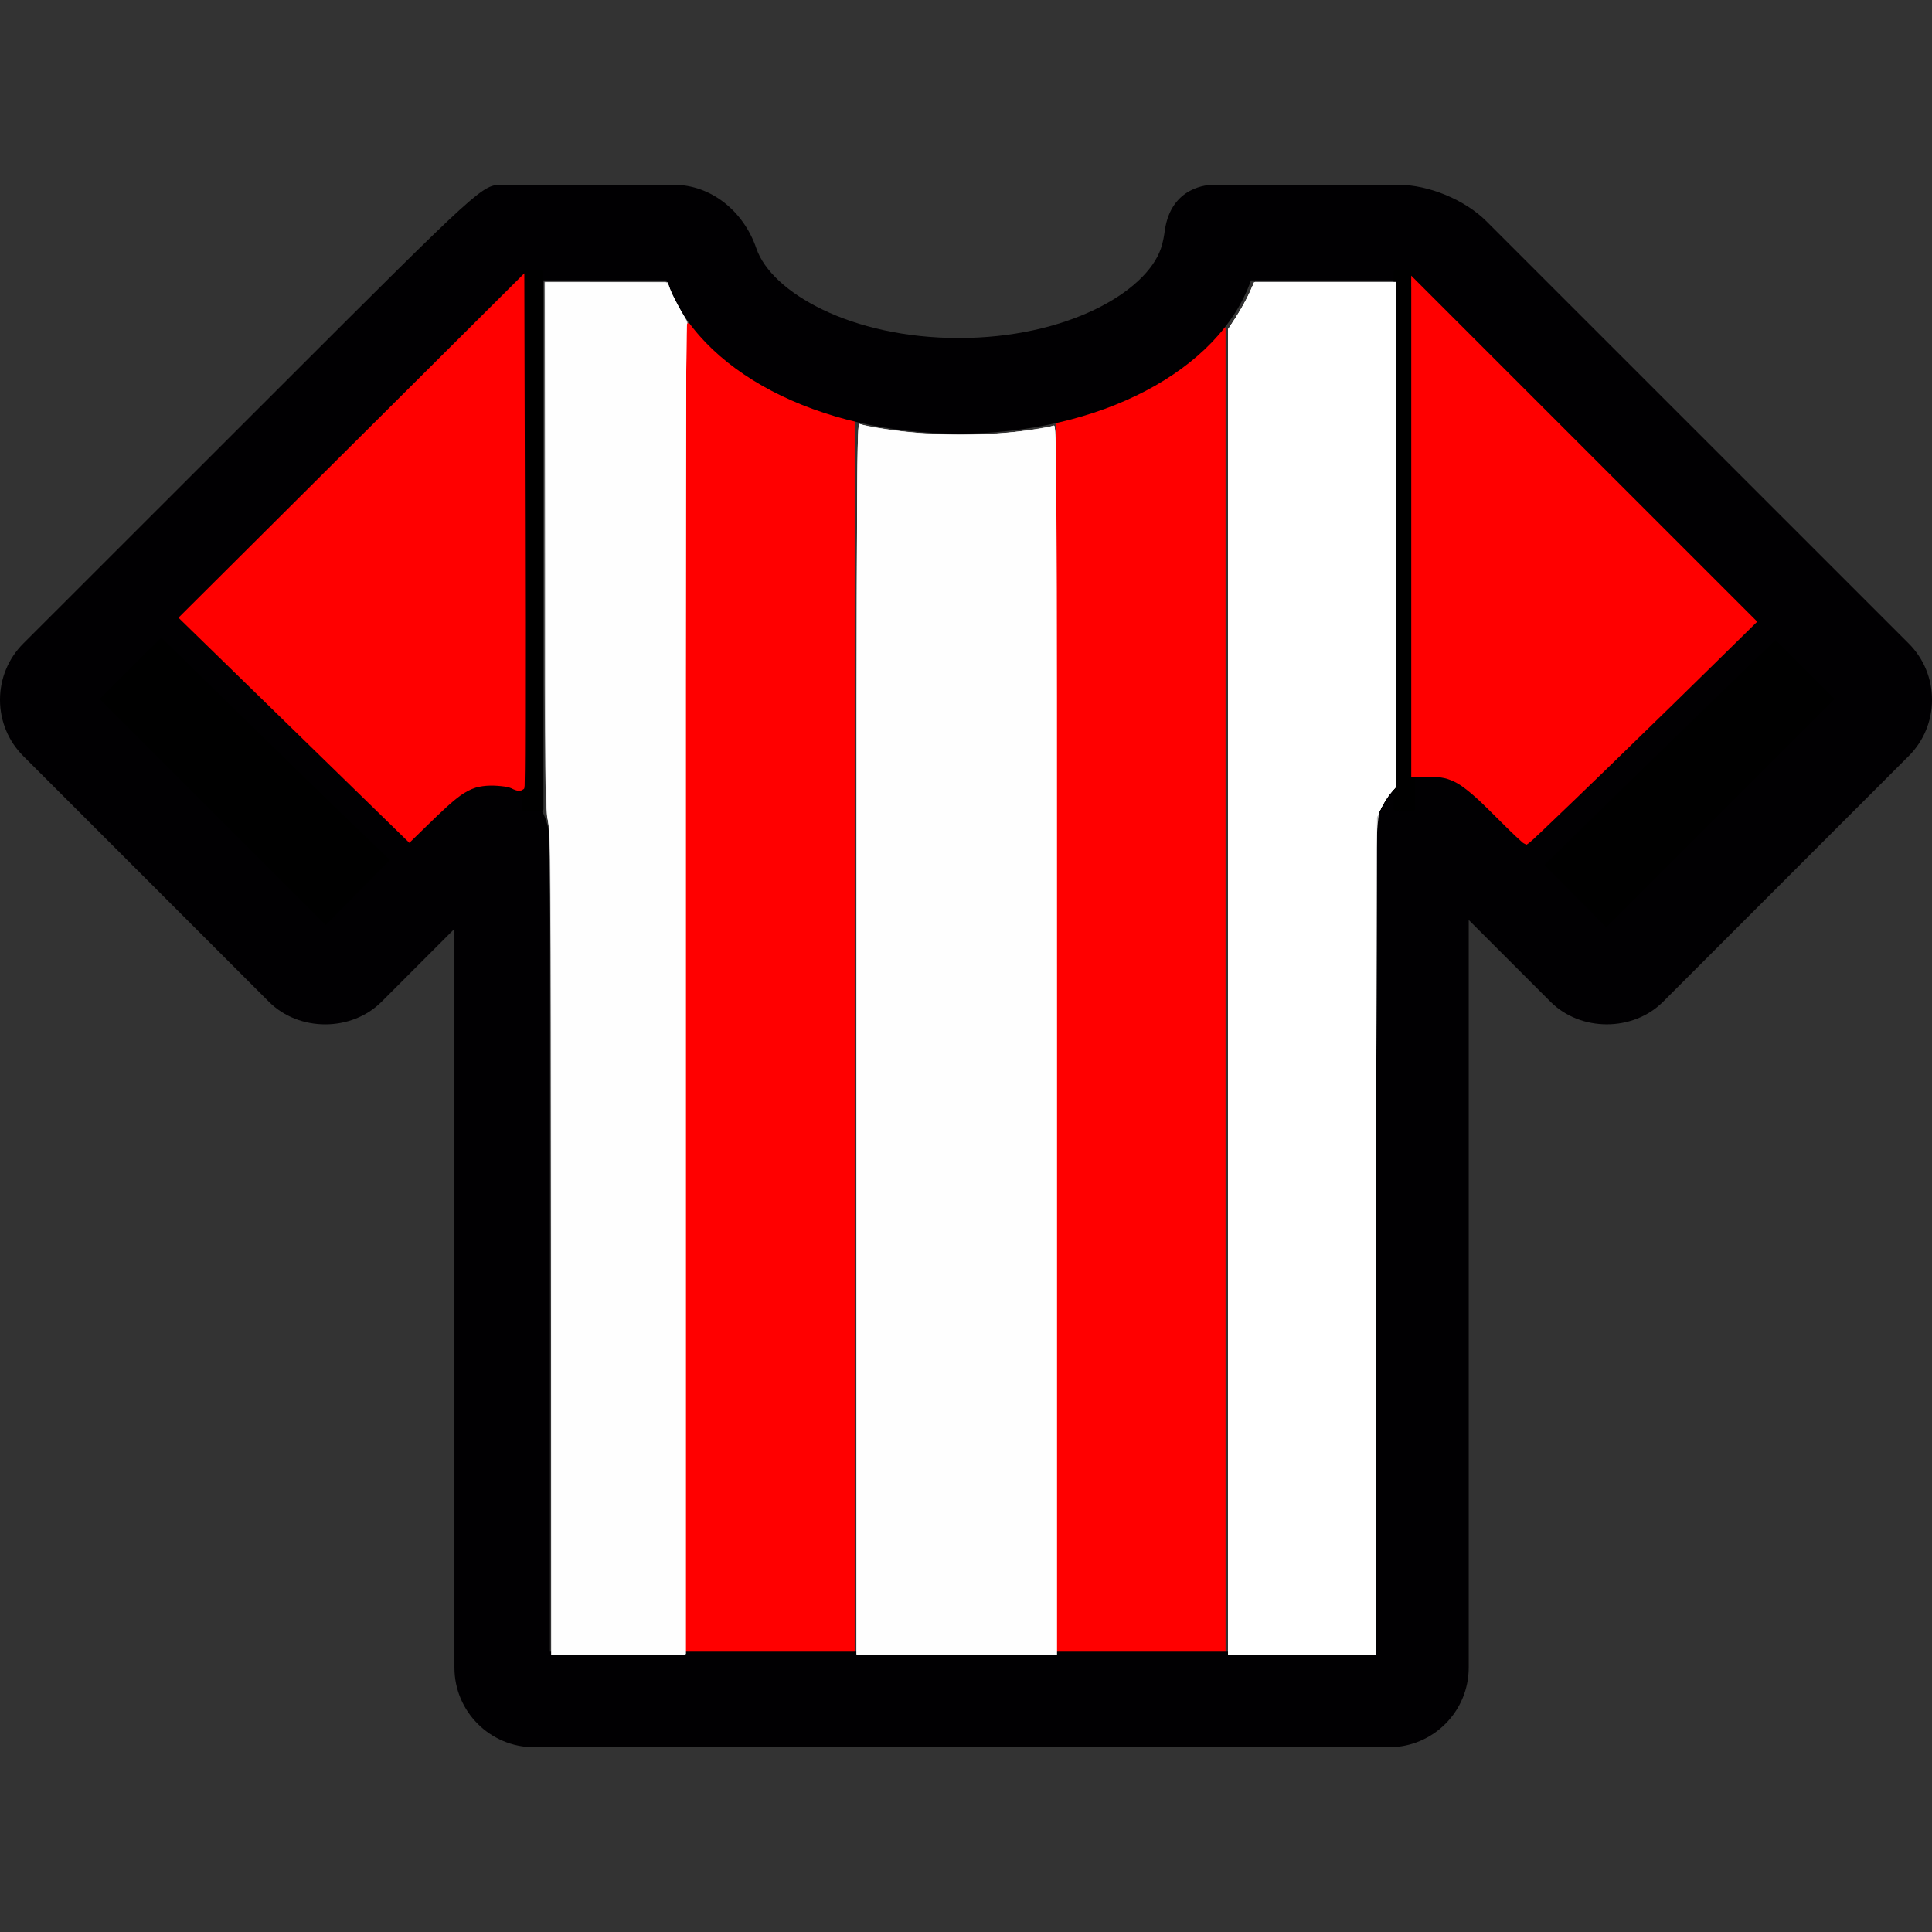 <?xml version="1.0" encoding="UTF-8" standalone="no"?>
<!-- Uploaded to: SVG Repo, www.svgrepo.com, Generator: SVG Repo Mixer Tools -->

<svg
   height="800px"
   width="800px"
   version="1.1"
   id="Capa_1"
   viewBox="0 0 60.674 60.674"
   xml:space="preserve"
   sodipodi:docname="BRE.svg"
   inkscape:version="1.2.2 (b0a8486541, 2022-12-01)"
   xmlns:inkscape="http://www.inkscape.org/namespaces/inkscape"
   xmlns:sodipodi="http://sodipodi.sourceforge.net/DTD/sodipodi-0.dtd"
   xmlns="http://www.w3.org/2000/svg"
   xmlns:svg="http://www.w3.org/2000/svg"><rect x="0" y="0" width="60.674" height="60.674" fill="#333333" stroke="none"/><defs
   id="defs2" /><sodipodi:namedview
   id="namedview2"
   pagecolor="#ffffff"
   bordercolor="#000000"
   borderopacity="0.25"
   inkscape:showpageshadow="2"
   inkscape:pageopacity="0.0"
   inkscape:pagecheckerboard="true"
   inkscape:deskcolor="#d1d1d1"
   inkscape:zoom="1.4265879"
   inkscape:cx="450.02483"
   inkscape:cy="521.17362"
   inkscape:window-width="1854"
   inkscape:window-height="1011"
   inkscape:window-x="1746"
   inkscape:window-y="32"
   inkscape:window-maximized="1"
   inkscape:current-layer="Capa_1"
   showgrid="false" />
<rect
   style="fill:#ff0000;stroke-width:0.078"
   id="rect1"
   width="5.338"
   height="42.93"
   x="21.503"
   y="10.15"
   ry="0.079" /><rect
   style="fill:#ff0000;stroke-width:0.077"
   id="rect1-1"
   width="5.338"
   height="42.78"
   x="33.15"
   y="10.24"
   ry="0.078" /><g
   id="g2">
	<g
   id="g1">
		<path
   style="fill:#010002;"
   d="M46.682,6.95c-0.675-0.675-1.813-1.147-2.768-1.147h-5.818c-0.134,0-1.318,0.04-1.516,1.438    c-0.02,0.14-0.05,0.351-0.121,0.56c-0.473,1.384-2.979,2.815-6.353,2.815s-5.88-1.432-6.353-2.815    c-0.408-1.194-1.446-1.997-2.584-1.997h-5.397c-0.627,0-0.627,0-6.953,6.322l-8.086,8.082C0.261,20.68,0.001,21.308,0,21.975    c0,0.669,0.259,1.297,0.732,1.77l7.714,7.716c0.944,0.945,2.59,0.945,3.536,0l2.289-2.29v23.2c0,1.379,1.122,2.5,2.5,2.5h26.854    c1.378,0,2.5-1.121,2.5-2.5V28.892l2.568,2.568c0.944,0.945,2.591,0.945,3.535,0l7.714-7.716c0.472-0.472,0.732-1.1,0.732-1.768    s-0.26-1.296-0.732-1.767L46.682,6.95z M10.214,28.985l-7.007-7.008c0.571-0.571,1.199-1.199,1.857-1.857l7.103,6.912    L10.214,28.985z M44.924,24.252c-0.894,0-1.799,0.692-1.799,2.018v25.601H17.271V26.548c0-1.325-0.905-2.017-1.799-2.017    c-0.367,0-0.919,0.115-1.469,0.664l-1.128,1.129l-7.103-6.911C9.87,15.316,14.91,10.28,16.39,8.805h4.536    c0.993,2.835,4.76,4.813,9.18,4.813s8.188-1.978,9.18-4.813h4.628c0.162,0.002,0.531,0.155,0.647,0.268l10.473,10.472    l-7.103,6.911l-1.538-1.54C45.844,24.367,45.291,24.252,44.924,24.252z M50.46,28.985l-1.823-1.823l7.104-6.912l1.727,1.727    L50.46,28.985z"
   id="path1" />
	</g>
</g>
<rect
   style="fill:#000000;stroke-width:0.076"
   id="rect2"
   width="0.677"
   height="16.992"
   x="16.39"
   y="8.496"
   ry="0.075" /><rect
   style="fill:#000000;stroke-width:0.076"
   id="rect2-9"
   width="0.677"
   height="16.992"
   x="43.765"
   y="8.479"
   ry="0.075" /><path
   id="path3"
   style="fill:#ff0000;stroke-width:0.075"
   d="M 16.208,8.84 C 12.674,12.359 9.139,15.879 5.605,19.399 c 2.417,2.357 4.834,4.714 7.251,7.071 0.394,-0.379 0.778,-0.767 1.181,-1.137 0.27,-0.24 0.554,-0.489 0.907,-0.598 0.293,-0.083 0.605,-0.073 0.905,-0.033 0.097,0.012 0.191,0.039 0.277,0.087 0.094,0.042 0.217,0.078 0.304,0.001 0.051,-0.016 0.036,-0.075 0.046,-0.116 0.015,-0.667 0.011,-1.335 0.014,-2.002 0.007,-4.163 -0.011,-8.325 -0.02,-12.488 -0.001,-0.534 -0.003,-1.067 -0.004,-1.601 -0.086,0.086 -0.172,0.171 -0.258,0.257 z" /><path
   id="path4"
   style="fill:#ff0000;stroke-width:0.075"
   d="m 44.32,9.023 c 0,5.125 0,10.251 0,15.376 0.276,0.004 0.553,-0.008 0.829,0.008 0.286,0.017 0.558,0.134 0.787,0.302 0.393,0.284 0.73,0.636 1.074,0.976 0.265,0.262 0.526,0.529 0.806,0.775 0.037,0.03 0.083,0.046 0.123,0.069 0.163,-0.104 0.291,-0.25 0.435,-0.378 1.381,-1.314 2.745,-2.645 4.11,-3.976 0.903,-0.882 1.802,-1.767 2.702,-2.652 -3.623,-3.622 -7.245,-7.244 -10.867,-10.866 0,0.122 0,0.244 0,0.366 z" /><path
   style="fill:#000000;stroke-width:0.991"
   d="M 88.957,335.301 43.111,289.448 54.873,277.717 66.634,265.986 112.623,310.719 c 25.294,24.603 46.102,45.059 46.241,45.457 0.138,0.398 -5.219,6.181 -11.905,12.851 l -12.157,12.127 z"
   id="path5"
   transform="scale(0.076)" /><path
   id="path6"
   style="fill:#000000;stroke-width:0.075"
   d="m 55.653,20.201 c -2.039,1.971 -4.073,3.947 -6.097,5.933 -0.351,0.343 -0.701,0.687 -1.052,1.03 0.647,0.653 1.295,1.307 1.942,1.96 2.39,-2.39 4.781,-4.78 7.171,-7.17 -0.619,-0.619 -1.238,-1.238 -1.857,-1.857 -0.036,0.035 -0.071,0.069 -0.107,0.104 z" /><path
   id="path7"
   style="fill:#000000;stroke-width:0.075"
   d="m 4.96,20.128 c -0.61,0.608 -1.22,1.216 -1.829,1.824 2.365,2.366 4.73,4.732 7.096,7.099 0.673,-0.681 1.347,-1.362 2.02,-2.043 -0.749,-0.713 -1.495,-1.429 -2.235,-2.151 -1.653,-1.607 -3.298,-3.223 -4.946,-4.835 -0.035,0.035 -0.071,0.071 -0.106,0.106 z" /><path
   style="fill:#ffffff;fill-opacity:0.762;stroke-width:0.991"
   d="m 228.005,513.631 c 0,-148.477 -0.187,-170.419 -1.487,-174.102 -1.287,-3.649 -1.487,-18.906 -1.487,-113.631 V 116.481 l 25.031,0.004 25.031,0.004 4.213,8.249 4.213,8.249 v 275.265 275.265 h -27.757 -27.757 z"
   id="path7627"
   transform="scale(0.076)" /><path
   style="fill:#ffffff;fill-opacity:0.762;stroke-width:0.991"
   d="m 353.903,429.138 c 0,-225.932 0.167,-254.317 1.49,-253.809 12.817,4.918 63.311,5.557 79.055,1 1.649,-0.477 1.735,12.055 1.735,253.344 v 253.846 h -41.14 -41.14 z"
   id="path7629"
   transform="scale(0.076)" /><path
   style="fill:#ffffff;fill-opacity:0.762;stroke-width:0.991"
   d="M 507.559,409.844 V 136.169 l 3.043,-4.423 c 1.674,-2.433 4.16,-6.863 5.525,-9.844 l 2.482,-5.421 h 29.171 29.171 v 104.206 104.206 l -2.931,3.339 c -6.338,7.218 -5.991,-3.479 -5.991,184.464 V 683.519 H 537.794 507.559 Z"
   id="path7660"
   transform="scale(0.076)" /><path
   style="fill:#ffffff;fill-opacity:0.762;stroke-width:0.701"
   d="m 227.648,512.587 c -0.16,-150.357 -0.31,-171.512 -1.234,-173.666 -0.922,-2.152 -1.029,-15.949 -0.872,-112.331 l 0.18,-109.878 h 25.092 25.092 l 1.235,3.436 c 0.679,1.89 2.616,5.675 4.303,8.412 1.687,2.737 2.771,4.976 2.408,4.976 -0.412,0 -0.66,103.56 -0.66,275.132 v 275.132 h -27.681 -27.681 z"
   id="path193"
   transform="scale(0.076)" /><path
   style="fill:#ffffff;fill-opacity:0.762;stroke-width:0.701"
   d="m 353.991,429.271 c 0,-233.836 0.092,-254.493 1.13,-254.095 2.258,0.867 16.931,3.211 24.455,3.908 9.894,0.916 25.533,0.914 34.799,-0.005 7.144,-0.708 18.701,-2.462 21.103,-3.203 1.167,-0.36 1.227,12.048 1.227,253.772 V 683.799 H 395.349 353.991 Z"
   id="path195"
   transform="scale(0.076)" /><path
   style="fill:#ffffff;fill-opacity:0.762;stroke-width:0.701"
   d="M 507.505,410.008 V 136.217 l 3.453,-5.26 c 1.899,-2.893 4.312,-7.282 5.362,-9.752 l 1.909,-4.492 h 29.336 29.336 v 104.177 104.177 l -2.207,2.514 c -1.214,1.383 -3.028,4.263 -4.031,6.401 l -1.823,3.887 -0.182,172.965 -0.182,172.965 h -30.485 -30.485 z"
   id="path197"
   transform="scale(0.076)" /><path
   style="fill:#ffffff;fill-opacity:0.762;stroke-width:0.701"
   d="m 507.506,409.894 0.002,-273.905 3.499,-5.257 c 1.924,-2.891 4.337,-7.229 5.361,-9.638 l 1.862,-4.381 h 29.336 29.336 v 104.177 104.177 l -2.207,2.514 c -1.214,1.383 -3.028,4.263 -4.031,6.401 l -1.823,3.887 -0.182,172.965 -0.182,172.965 H 537.99 507.505 Z"
   id="path199"
   transform="scale(0.076)" /><path
   style="fill:#ffffff;fill-opacity:0.762;stroke-width:0.701"
   d="m 507.506,409.894 0.002,-273.905 3.499,-5.257 c 1.924,-2.891 4.337,-7.229 5.361,-9.638 l 1.862,-4.381 h 29.336 29.336 v 104.177 104.177 l -2.207,2.514 c -1.214,1.383 -3.028,4.263 -4.031,6.401 l -1.823,3.887 -0.182,172.965 -0.182,172.965 H 537.99 507.505 Z"
   id="path201"
   transform="scale(0.076)" /><path
   style="fill:#ffffff;fill-opacity:0.762;stroke-width:0.701"
   d="M 507.505,409.986 V 136.172 l 3.795,-6.05 c 2.087,-3.328 4.492,-7.706 5.344,-9.73 l 1.549,-3.68 h 29.355 29.355 v 104.177 104.177 l -2.207,2.514 c -1.214,1.383 -3.028,4.263 -4.031,6.401 l -1.823,3.887 -0.182,172.965 -0.182,172.965 h -30.485 -30.485 z"
   id="path203"
   transform="scale(0.076)" /><path
   style="fill:#ffffff;fill-opacity:0.762;stroke-width:0.701"
   d="m 353.991,429.299 c 0,-247.186 0.037,-254.489 1.295,-254.089 7.077,2.246 27.954,4.573 41.114,4.582 13.18,0.009 32.689,-1.945 39.079,-3.914 1.167,-0.36 1.227,12.048 1.227,253.772 V 683.799 H 395.349 353.991 Z"
   id="path205"
   transform="scale(0.076)" /><path
   style="fill:#ffffff;fill-opacity:0.762;stroke-width:0.701"
   d="m 353.991,429.271 c 0,-240.848 0.065,-254.503 1.211,-254.064 5.285,2.028 28.644,4.587 41.899,4.589 12.541,0.002 32.152,-2 38.378,-3.919 1.167,-0.36 1.227,12.048 1.227,253.772 V 683.799 H 395.349 353.991 Z"
   id="path207"
   transform="scale(0.076)" /><path
   style="fill:#ffffff;fill-opacity:0.762;stroke-width:0.701"
   d="m 227.816,514.317 c 0,-149.611 -0.125,-169.932 -1.067,-173.316 -0.933,-3.351 -1.073,-17.183 -1.114,-110.03 -0.025,-58.409 -0.018,-108.011 0.016,-110.228 l 0.062,-4.031 h 25.097 25.097 l 1.235,3.436 c 0.679,1.89 2.613,5.67 4.296,8.4 1.683,2.73 2.767,5.146 2.408,5.368 -0.401,0.248 -0.653,106.241 -0.653,275.144 v 274.74 h -27.688 -27.688 z"
   id="path209"
   transform="scale(0.076)" /><path
   style="fill:#ffffff;fill-opacity:0.762;stroke-width:0.701"
   d="M 227.802,515.04 C 227.789,369.784 227.645,345.646 226.765,341.724 225.901,337.873 225.694,320.121 225.426,226.94 l -0.317,-110.228 h 25.537 c 19.962,0 25.538,0.191 25.539,0.876 0.002,1.053 5.222,11.321 7.102,13.97 0.828,1.167 1.063,2.046 0.62,2.32 -0.482,0.298 -0.714,89.52 -0.714,275.181 v 274.74 h -27.688 -27.688 z"
   id="path211"
   transform="scale(0.076)" /><path
   style="fill:#ffffff;fill-opacity:0.762;stroke-width:0.701"
   d="m 507.52,409.894 0.015,-273.905 3.181,-4.907 c 1.75,-2.699 4.169,-7.036 5.376,-9.638 l 2.195,-4.732 h 29.307 29.307 v 104.177 104.177 l -2.207,2.514 c -1.214,1.383 -3.028,4.263 -4.031,6.401 l -1.823,3.887 -0.182,172.965 -0.182,172.965 h -30.485 -30.485 z"
   id="path213"
   transform="scale(0.076)" /><path
   style="fill:#ffffff;fill-opacity:0.762;stroke-width:0.701"
   d="m 507.52,409.894 0.015,-273.905 3.061,-4.724 c 1.683,-2.598 4.098,-6.936 5.366,-9.638 l 2.306,-4.914 h 29.317 29.317 v 104.152 104.152 l -2.413,2.945 c -1.327,1.62 -3.141,4.512 -4.031,6.427 l -1.618,3.482 -0.182,172.965 -0.182,172.965 h -30.485 -30.485 z"
   id="path215"
   transform="scale(0.076)" /></svg>
